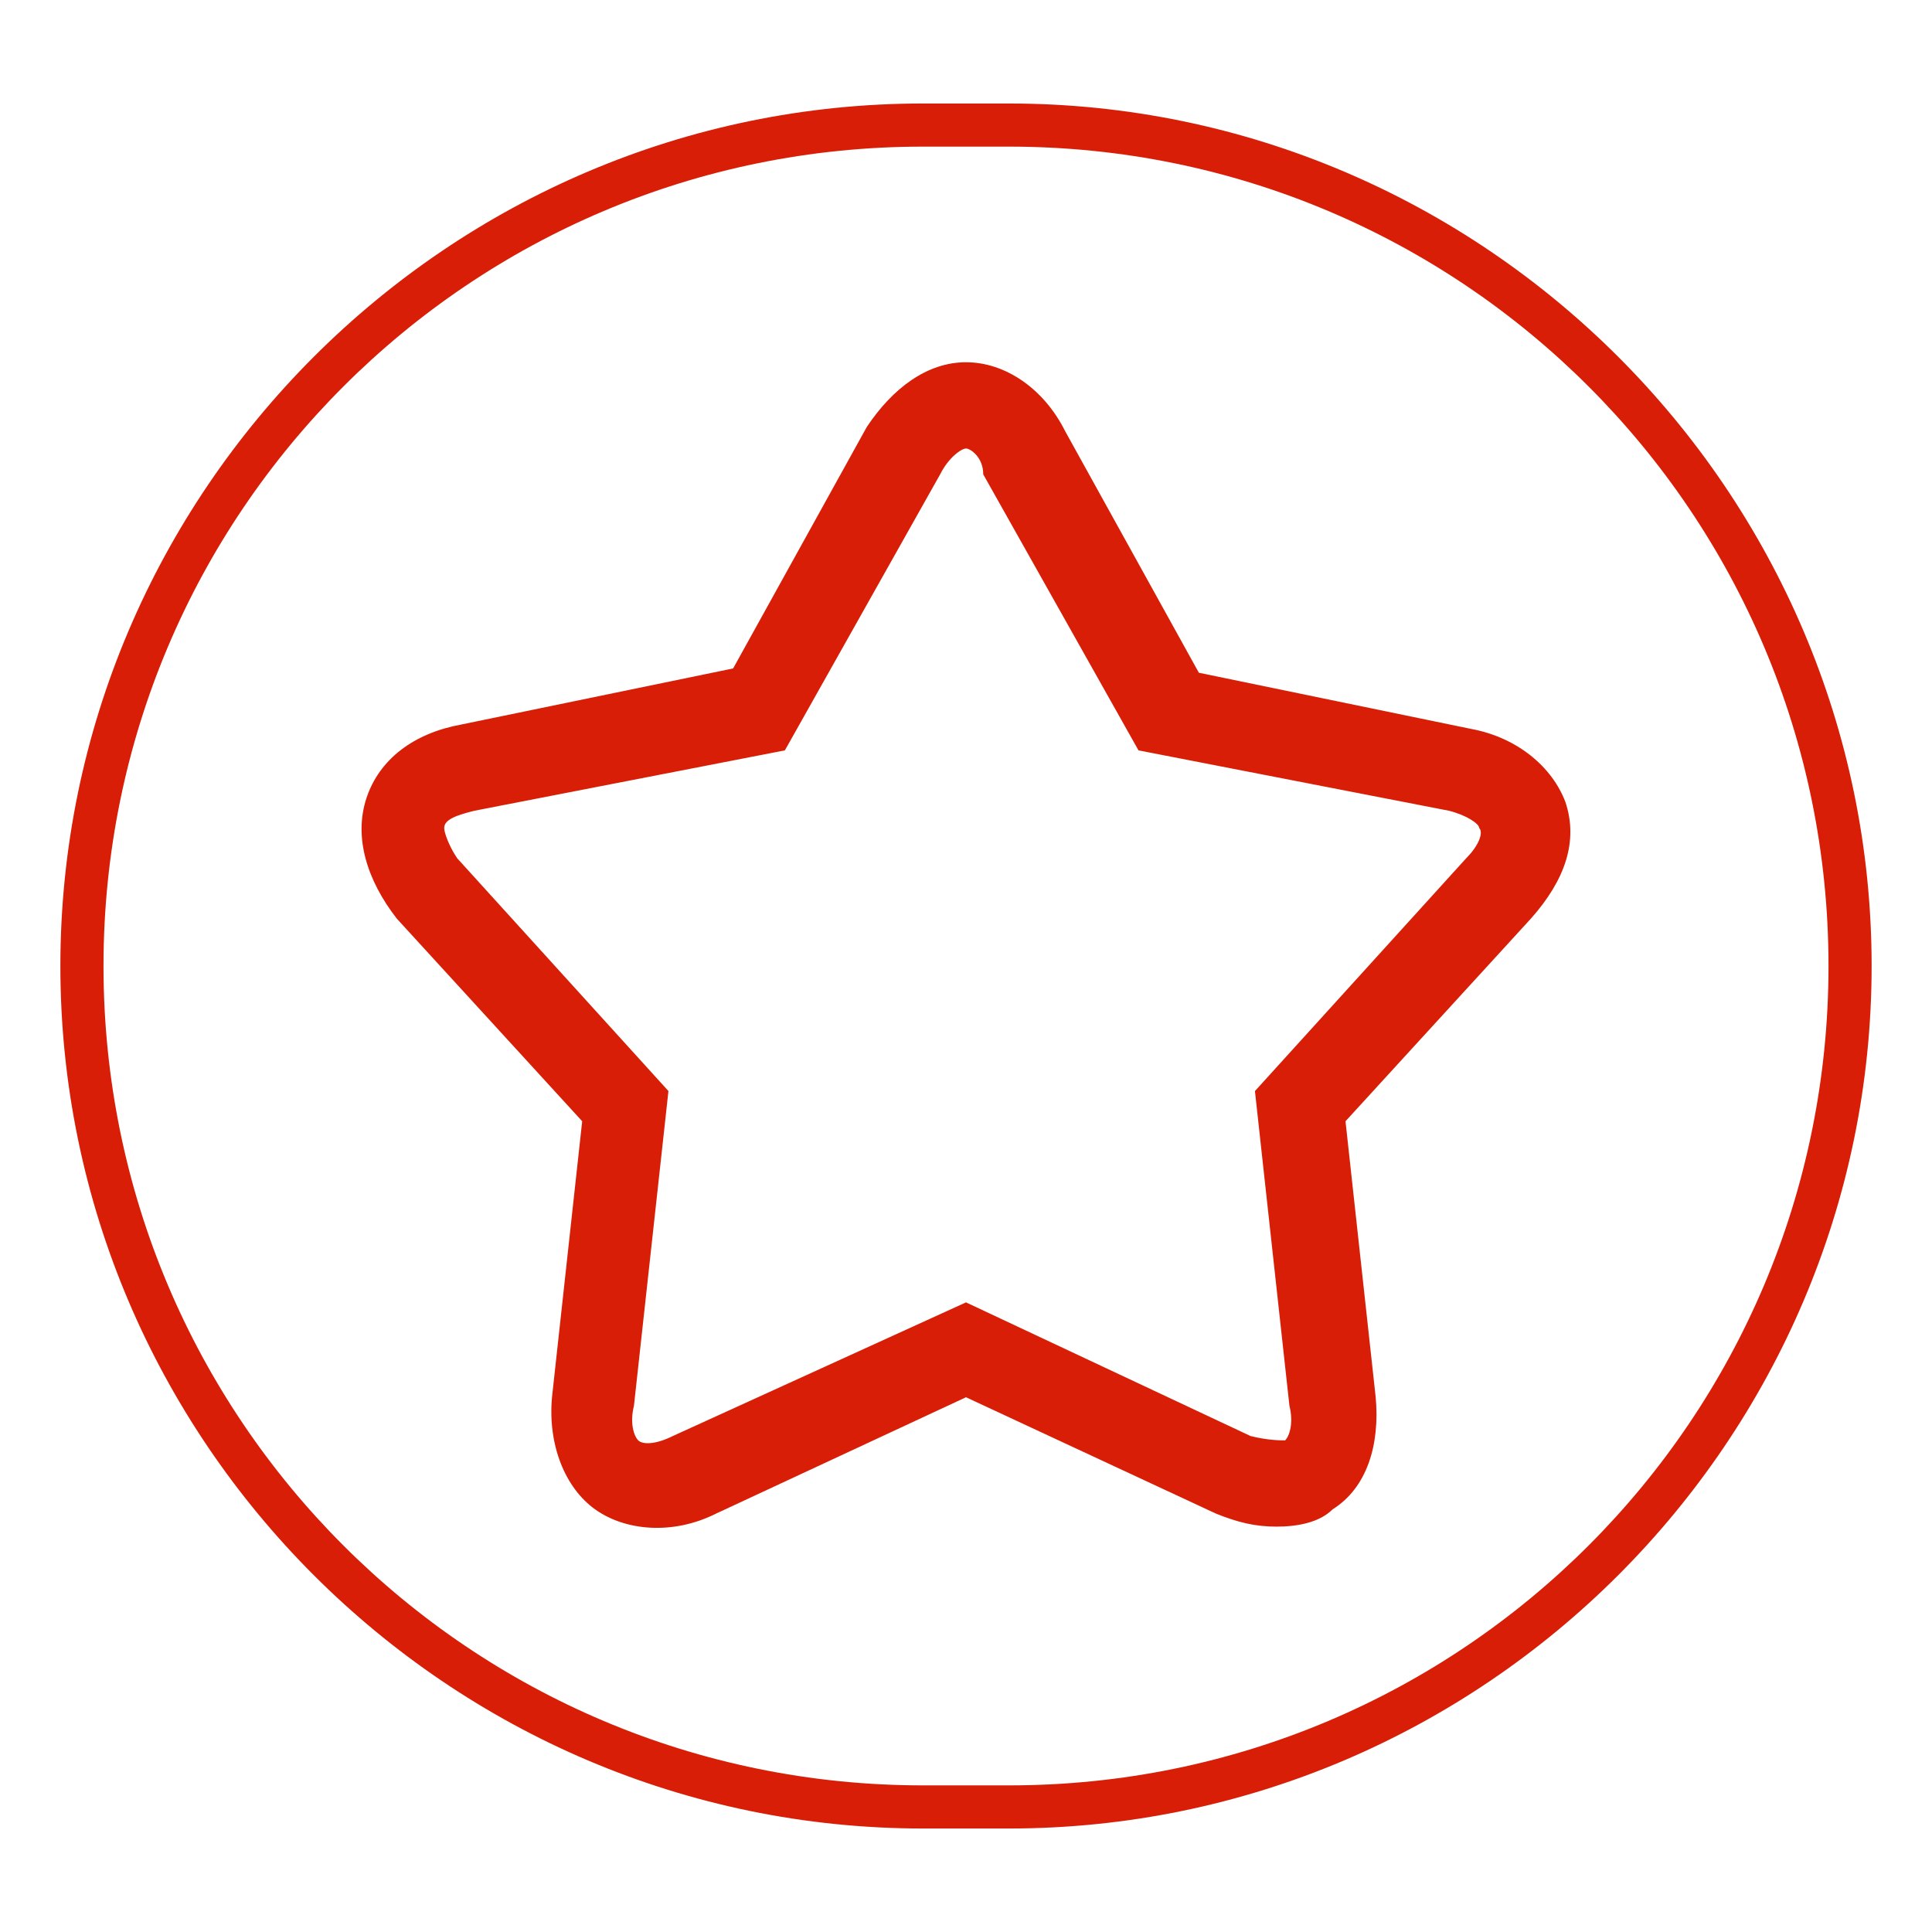 <?xml version="1.0" standalone="no"?><!DOCTYPE svg PUBLIC "-//W3C//DTD SVG 1.1//EN" "http://www.w3.org/Graphics/SVG/1.1/DTD/svg11.dtd"><svg t="1760782858716" class="icon" viewBox="0 0 1024 1024" version="1.1" xmlns="http://www.w3.org/2000/svg" p-id="13065" xmlns:xlink="http://www.w3.org/1999/xlink" width="128" height="128"><path d="M534.857 77.714c240 0 434.286 194.286 434.286 434.286s-194.286 434.286-434.286 434.286h-45.714C249.143 946.286 54.857 752 54.857 512S249.143 77.714 489.143 77.714h45.714m0-22.857h-45.714C237.714 54.857 32 260.571 32 512s205.714 457.143 457.143 457.143h45.714c251.429 0 457.143-205.714 457.143-457.143S786.286 54.857 534.857 54.857z" fill="#d81e06" p-id="13066"></path><path d="M676.571 809.143c-11.429 0-20.571-2.286-32-6.857L512 740.571l-132.571 61.714c-22.857 11.429-48 9.143-64-2.286-16-11.429-25.143-34.286-22.857-59.429l16-146.286-98.286-107.429c-16-20.571-22.857-43.429-16-64 6.857-20.571 25.143-34.286 50.286-38.857l144-29.714 70.857-128C473.143 205.714 491.429 192 512 192c20.571 0 41.143 13.714 52.571 36.571l70.857 128 144 29.714c25.143 4.571 43.429 20.571 50.286 38.857 6.857 20.571 0 41.143-18.286 61.714l-98.286 107.429 16 146.286c2.286 25.143-4.571 48-22.857 59.429-6.857 6.857-18.286 9.143-29.714 9.143zM512 690.286l150.857 70.857c9.143 2.286 16 2.286 18.286 2.286 2.286-2.286 4.571-9.143 2.286-18.286l-18.286-166.857 112-123.429c6.857-6.857 9.143-13.714 6.857-16 0-2.286-6.857-6.857-16-9.143L603.429 397.714l-82.286-146.286c0-9.143-6.857-13.714-9.143-13.714-2.286 0-9.143 4.571-13.714 13.714L416 397.714l-164.571 32c-9.143 2.286-16 4.571-16 9.143 0 2.286 2.286 9.143 6.857 16l112 123.429-18.286 166.857c-2.286 9.143 0 16 2.286 18.286 2.286 2.286 9.143 2.286 18.286-2.286l155.429-70.857z" fill="#d81e06" p-id="13067"></path></svg>